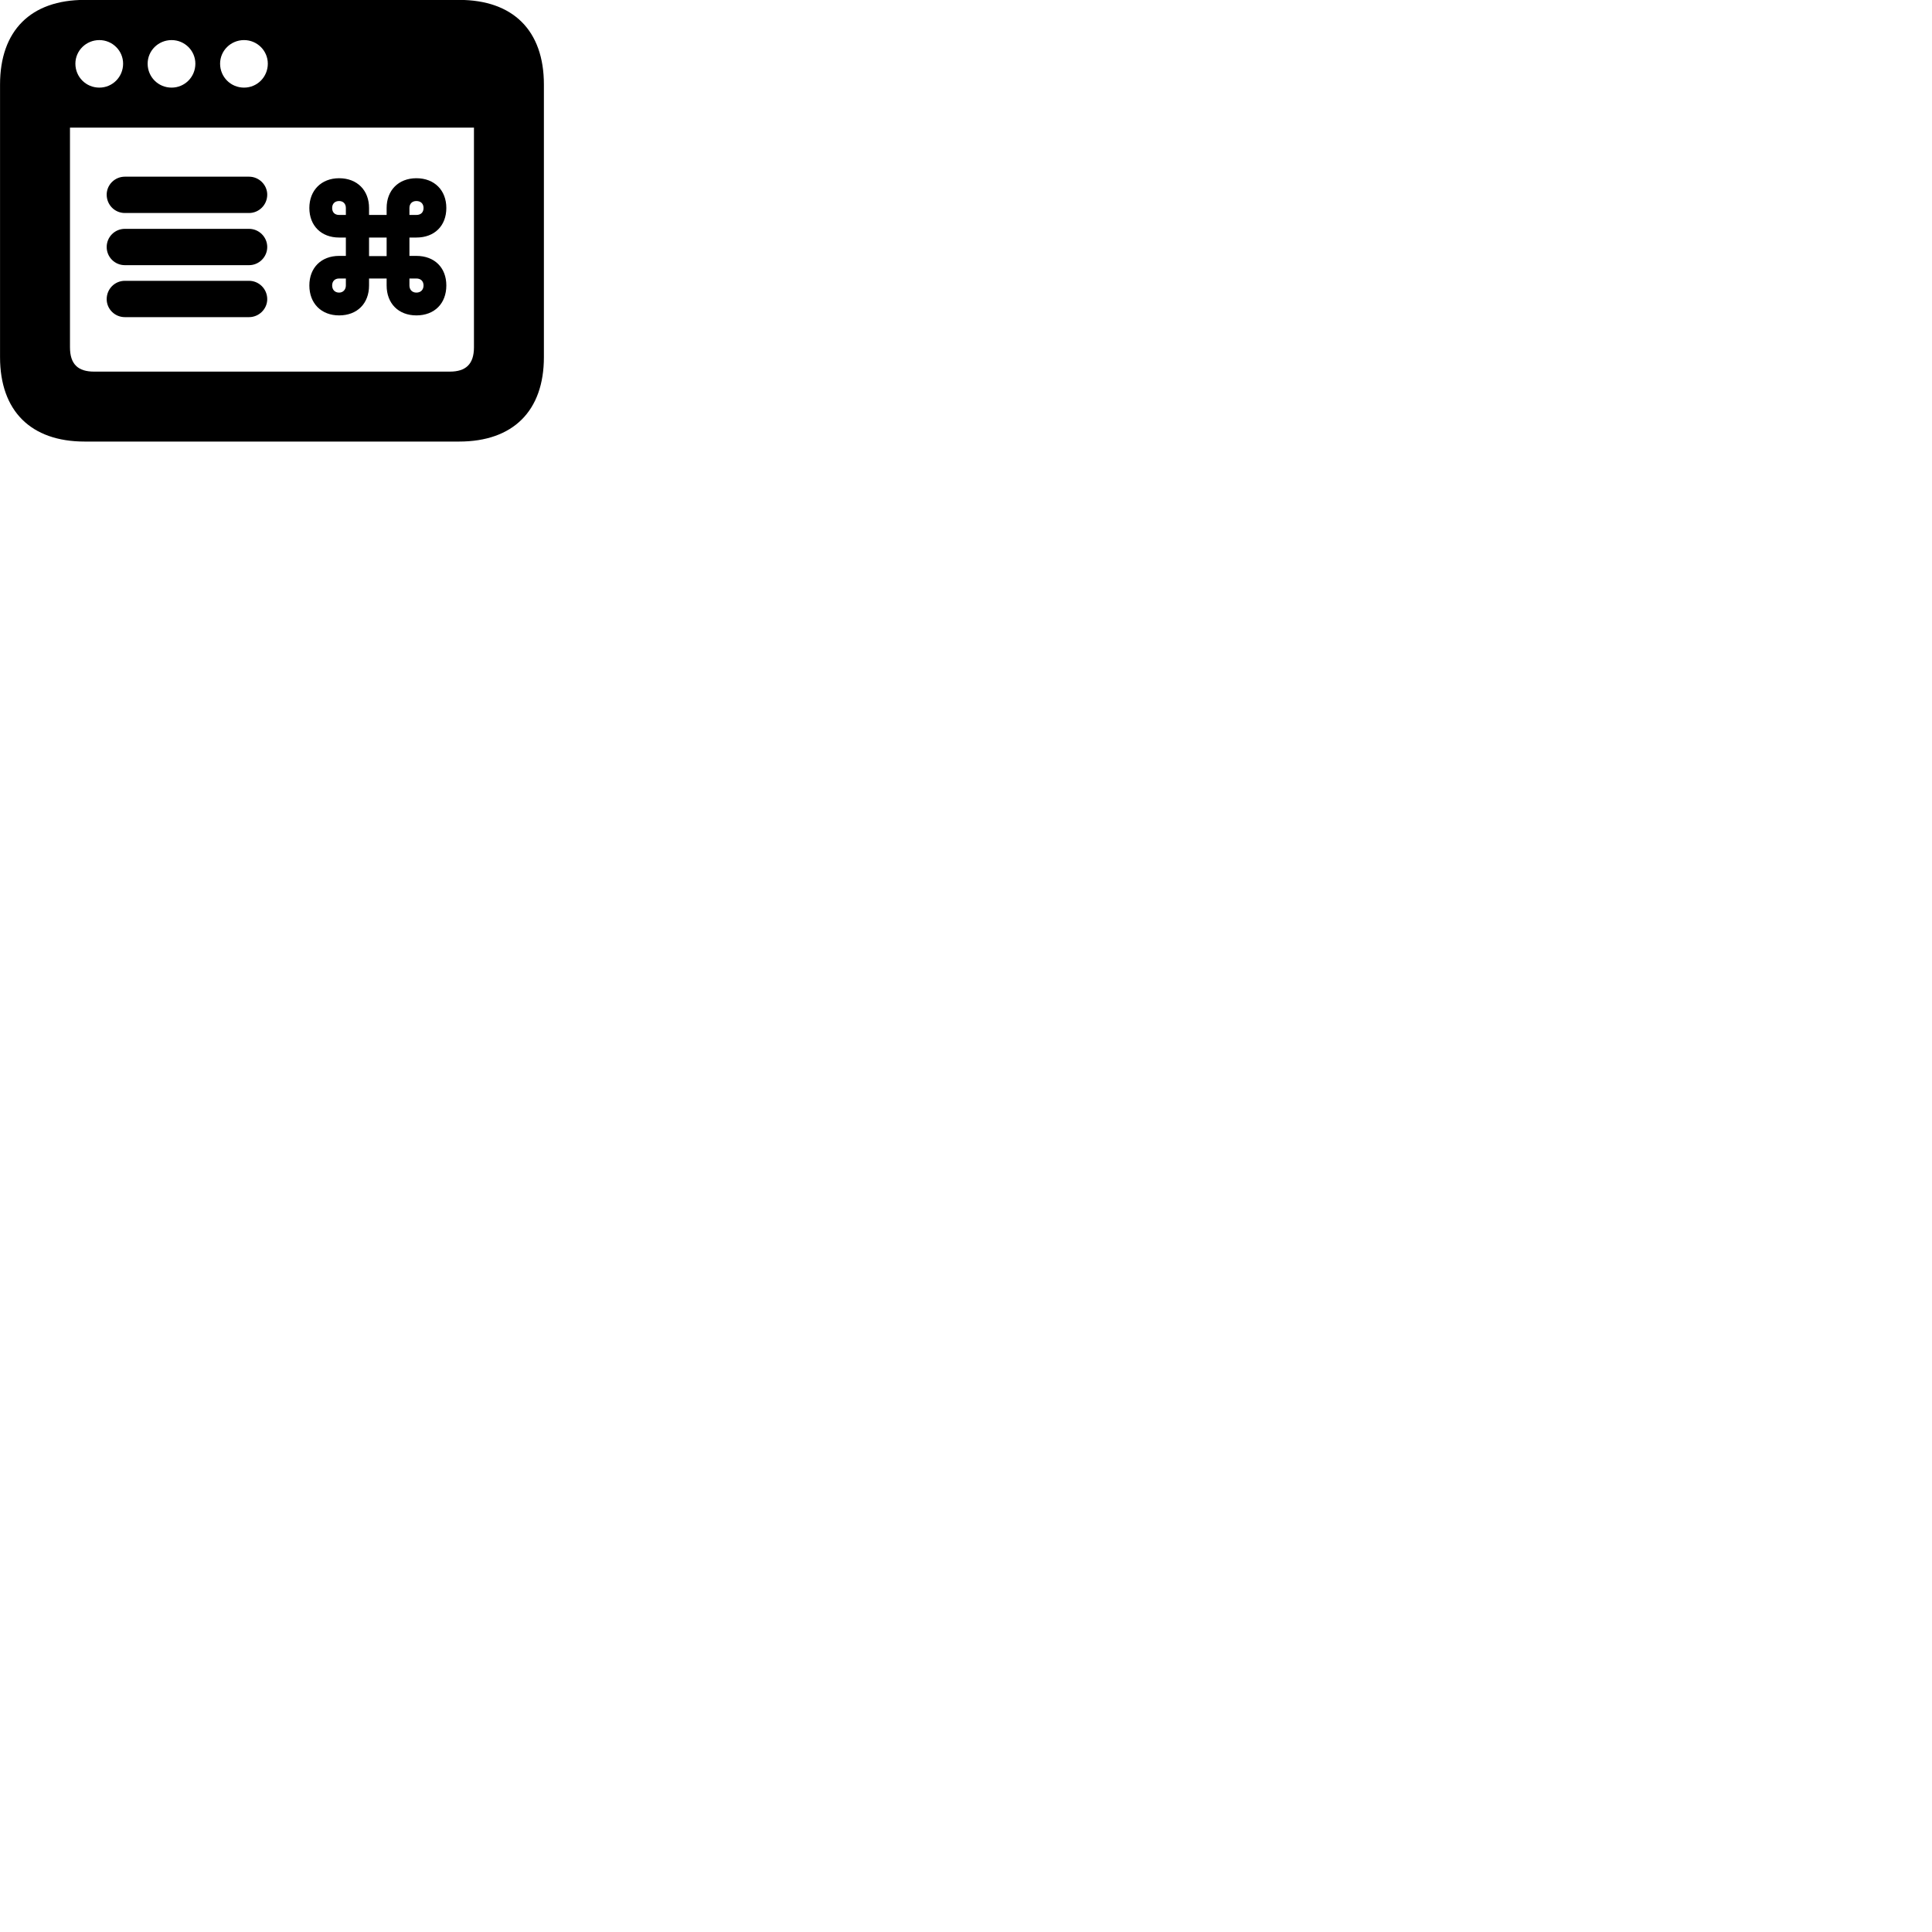 
        <svg xmlns="http://www.w3.org/2000/svg" viewBox="0 0 100 100">
            <path d="M0.002 18.485C0.002 21.265 1.592 22.855 4.382 22.855H23.762C26.562 22.855 28.152 21.265 28.152 18.485V4.375C28.152 1.585 26.562 -0.005 23.762 -0.005H4.382C1.592 -0.005 0.002 1.585 0.002 4.375ZM5.142 4.535C4.452 4.535 3.902 3.985 3.902 3.295C3.902 2.625 4.452 2.075 5.142 2.075C5.822 2.075 6.372 2.625 6.372 3.295C6.372 3.985 5.822 4.535 5.142 4.535ZM8.882 4.535C8.192 4.535 7.642 3.985 7.642 3.295C7.642 2.625 8.192 2.075 8.882 2.075C9.562 2.075 10.112 2.625 10.112 3.295C10.112 3.985 9.562 4.535 8.882 4.535ZM12.632 4.535C11.942 4.535 11.392 3.985 11.392 3.295C11.392 2.625 11.942 2.075 12.632 2.075C13.312 2.075 13.862 2.625 13.862 3.295C13.862 3.985 13.312 4.535 12.632 4.535ZM3.622 17.975V6.605H24.532V17.975C24.532 18.855 24.102 19.235 23.282 19.235H4.872C4.042 19.235 3.622 18.855 3.622 17.975ZM5.522 10.075C5.522 10.605 5.942 11.025 6.462 11.025H12.892C13.402 11.025 13.832 10.605 13.832 10.075C13.832 9.565 13.402 9.145 12.892 9.145H6.462C5.942 9.145 5.522 9.565 5.522 10.075ZM21.552 16.325C22.492 16.325 23.102 15.705 23.102 14.775C23.102 13.855 22.492 13.245 21.552 13.245H21.192V12.295H21.552C22.492 12.295 23.102 11.685 23.102 10.765C23.102 9.855 22.492 9.225 21.552 9.225C20.622 9.225 20.012 9.855 20.012 10.765V11.125H19.102V10.765C19.102 9.855 18.492 9.225 17.552 9.225C16.632 9.225 16.012 9.855 16.012 10.765C16.012 11.685 16.632 12.295 17.552 12.295H17.902V13.245H17.552C16.632 13.245 16.012 13.855 16.012 14.775C16.012 15.705 16.632 16.325 17.552 16.325C18.492 16.325 19.102 15.705 19.102 14.775V14.415H20.012V14.775C20.012 15.705 20.622 16.325 21.552 16.325ZM21.192 11.125V10.765C21.192 10.545 21.332 10.405 21.552 10.405C21.782 10.405 21.922 10.545 21.922 10.765C21.922 10.995 21.782 11.125 21.552 11.125ZM17.902 11.125H17.552C17.332 11.125 17.192 10.995 17.192 10.765C17.192 10.545 17.332 10.405 17.552 10.405C17.762 10.405 17.902 10.545 17.902 10.765ZM5.522 12.785C5.522 13.305 5.942 13.725 6.462 13.725H12.892C13.402 13.725 13.832 13.305 13.832 12.785C13.832 12.265 13.402 11.845 12.892 11.845H6.462C5.942 11.845 5.522 12.265 5.522 12.785ZM20.012 13.255H19.102V12.295H20.012ZM21.192 14.415H21.552C21.782 14.415 21.922 14.555 21.922 14.775C21.922 14.995 21.782 15.145 21.552 15.145C21.332 15.145 21.192 14.995 21.192 14.775ZM17.902 14.415V14.775C17.902 14.985 17.762 15.145 17.552 15.145C17.332 15.145 17.192 14.995 17.192 14.775C17.192 14.555 17.332 14.415 17.552 14.415ZM5.522 15.485C5.522 15.995 5.942 16.415 6.462 16.415H12.892C13.402 16.415 13.832 15.995 13.832 15.485C13.832 14.955 13.402 14.535 12.892 14.535H6.462C5.942 14.535 5.522 14.955 5.522 15.485Z" />
        </svg>
    